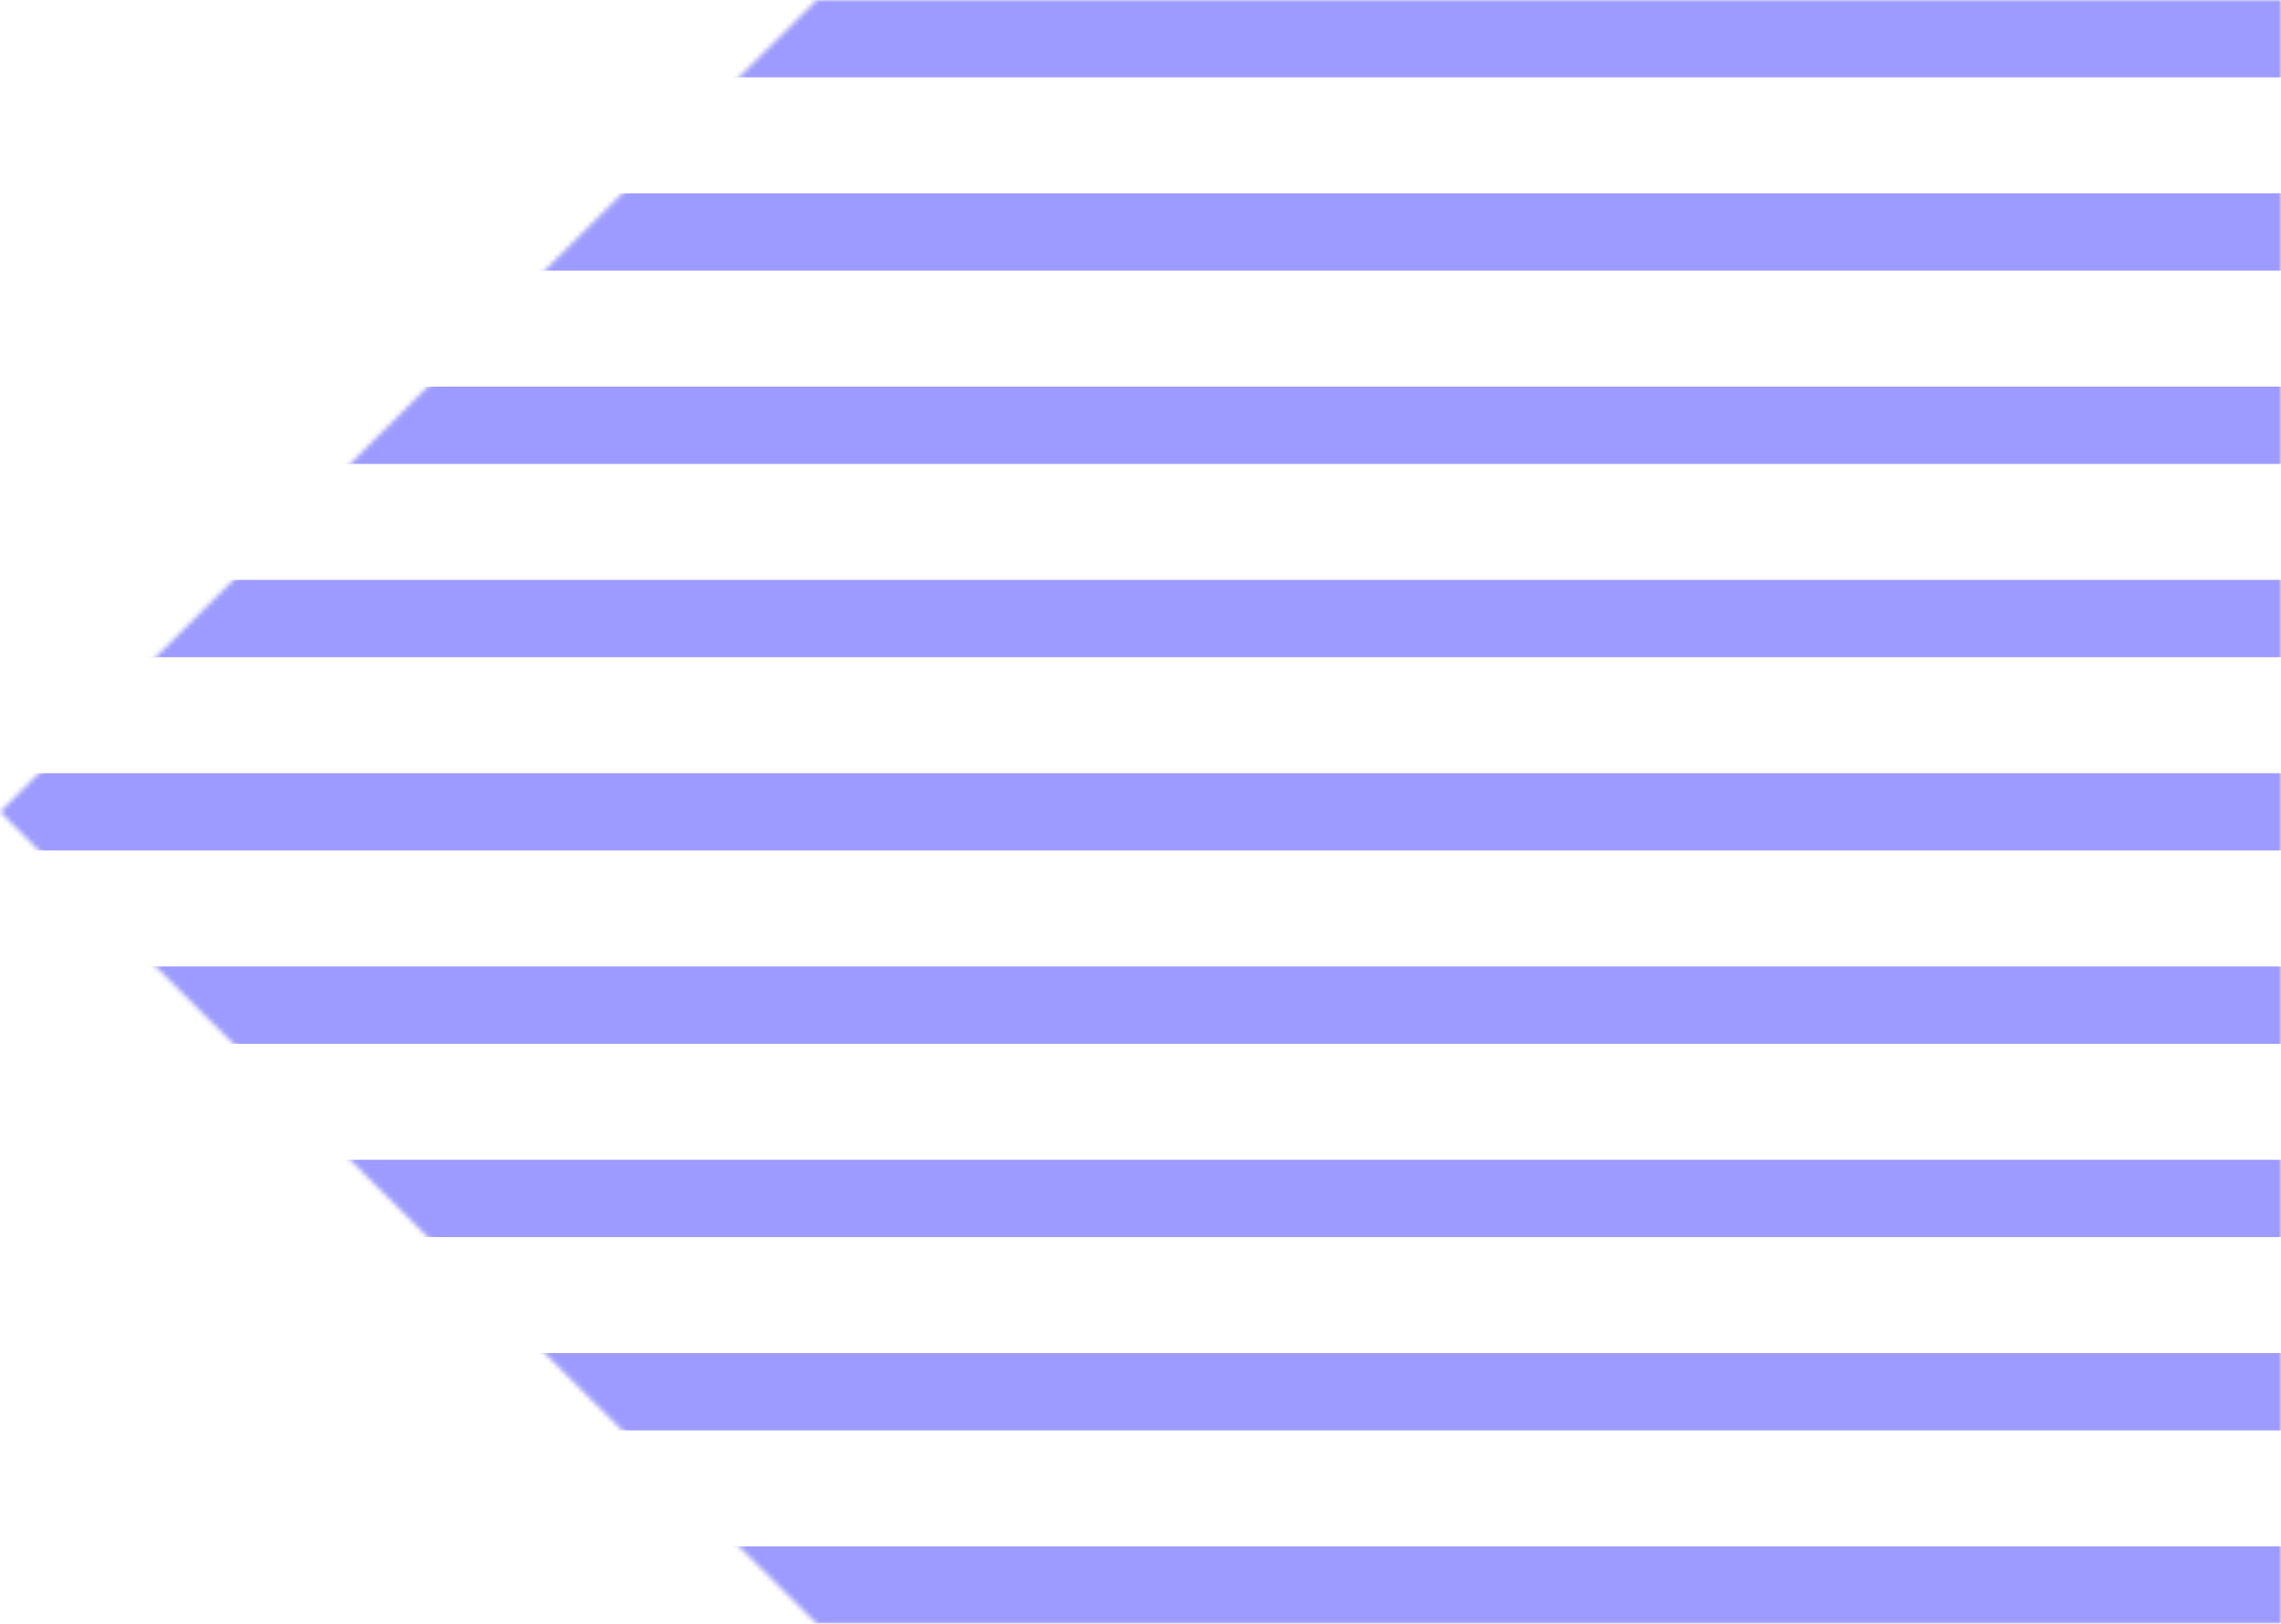 <svg width="472" height="336" viewBox="0 0 472 336" fill="none" xmlns="http://www.w3.org/2000/svg">
<mask id="mask0" mask-type="alpha" maskUnits="userSpaceOnUse" x="0" y="0" width="472" height="336">
<path d="M169 0H472V336H169L0 168L169 0Z" fill="#C4C4C4"/>
</mask>
<g mask="url(#mask0)">
<rect width="452" height="16" transform="matrix(1 0 0 -1 110 56)" fill="#9D9BFF"/>
<rect width="412" height="16" transform="matrix(1 0 0 -1 150 16)" fill="#9D9BFF"/>
<rect width="532" height="16" transform="matrix(1 0 0 -1 30 136)" fill="#9D9BFF"/>
<rect width="492" height="16" transform="matrix(1 0 0 -1 70 96)" fill="#9D9BFF"/>
<rect width="532" height="16" transform="matrix(1 0 0 -1 30 216)" fill="#9D9BFF"/>
<rect width="572" height="16" transform="matrix(1 0 0 -1 -10 176)" fill="#9D9BFF"/>
<rect width="452" height="16" transform="matrix(1 0 0 -1 110 296)" fill="#9D9BFF"/>
<rect width="412" height="16" transform="matrix(1 0 0 -1 150 336)" fill="#9D9BFF"/>
<rect width="492" height="16" transform="matrix(1 0 0 -1 70 256)" fill="#9D9BFF"/>
</g>
</svg>
